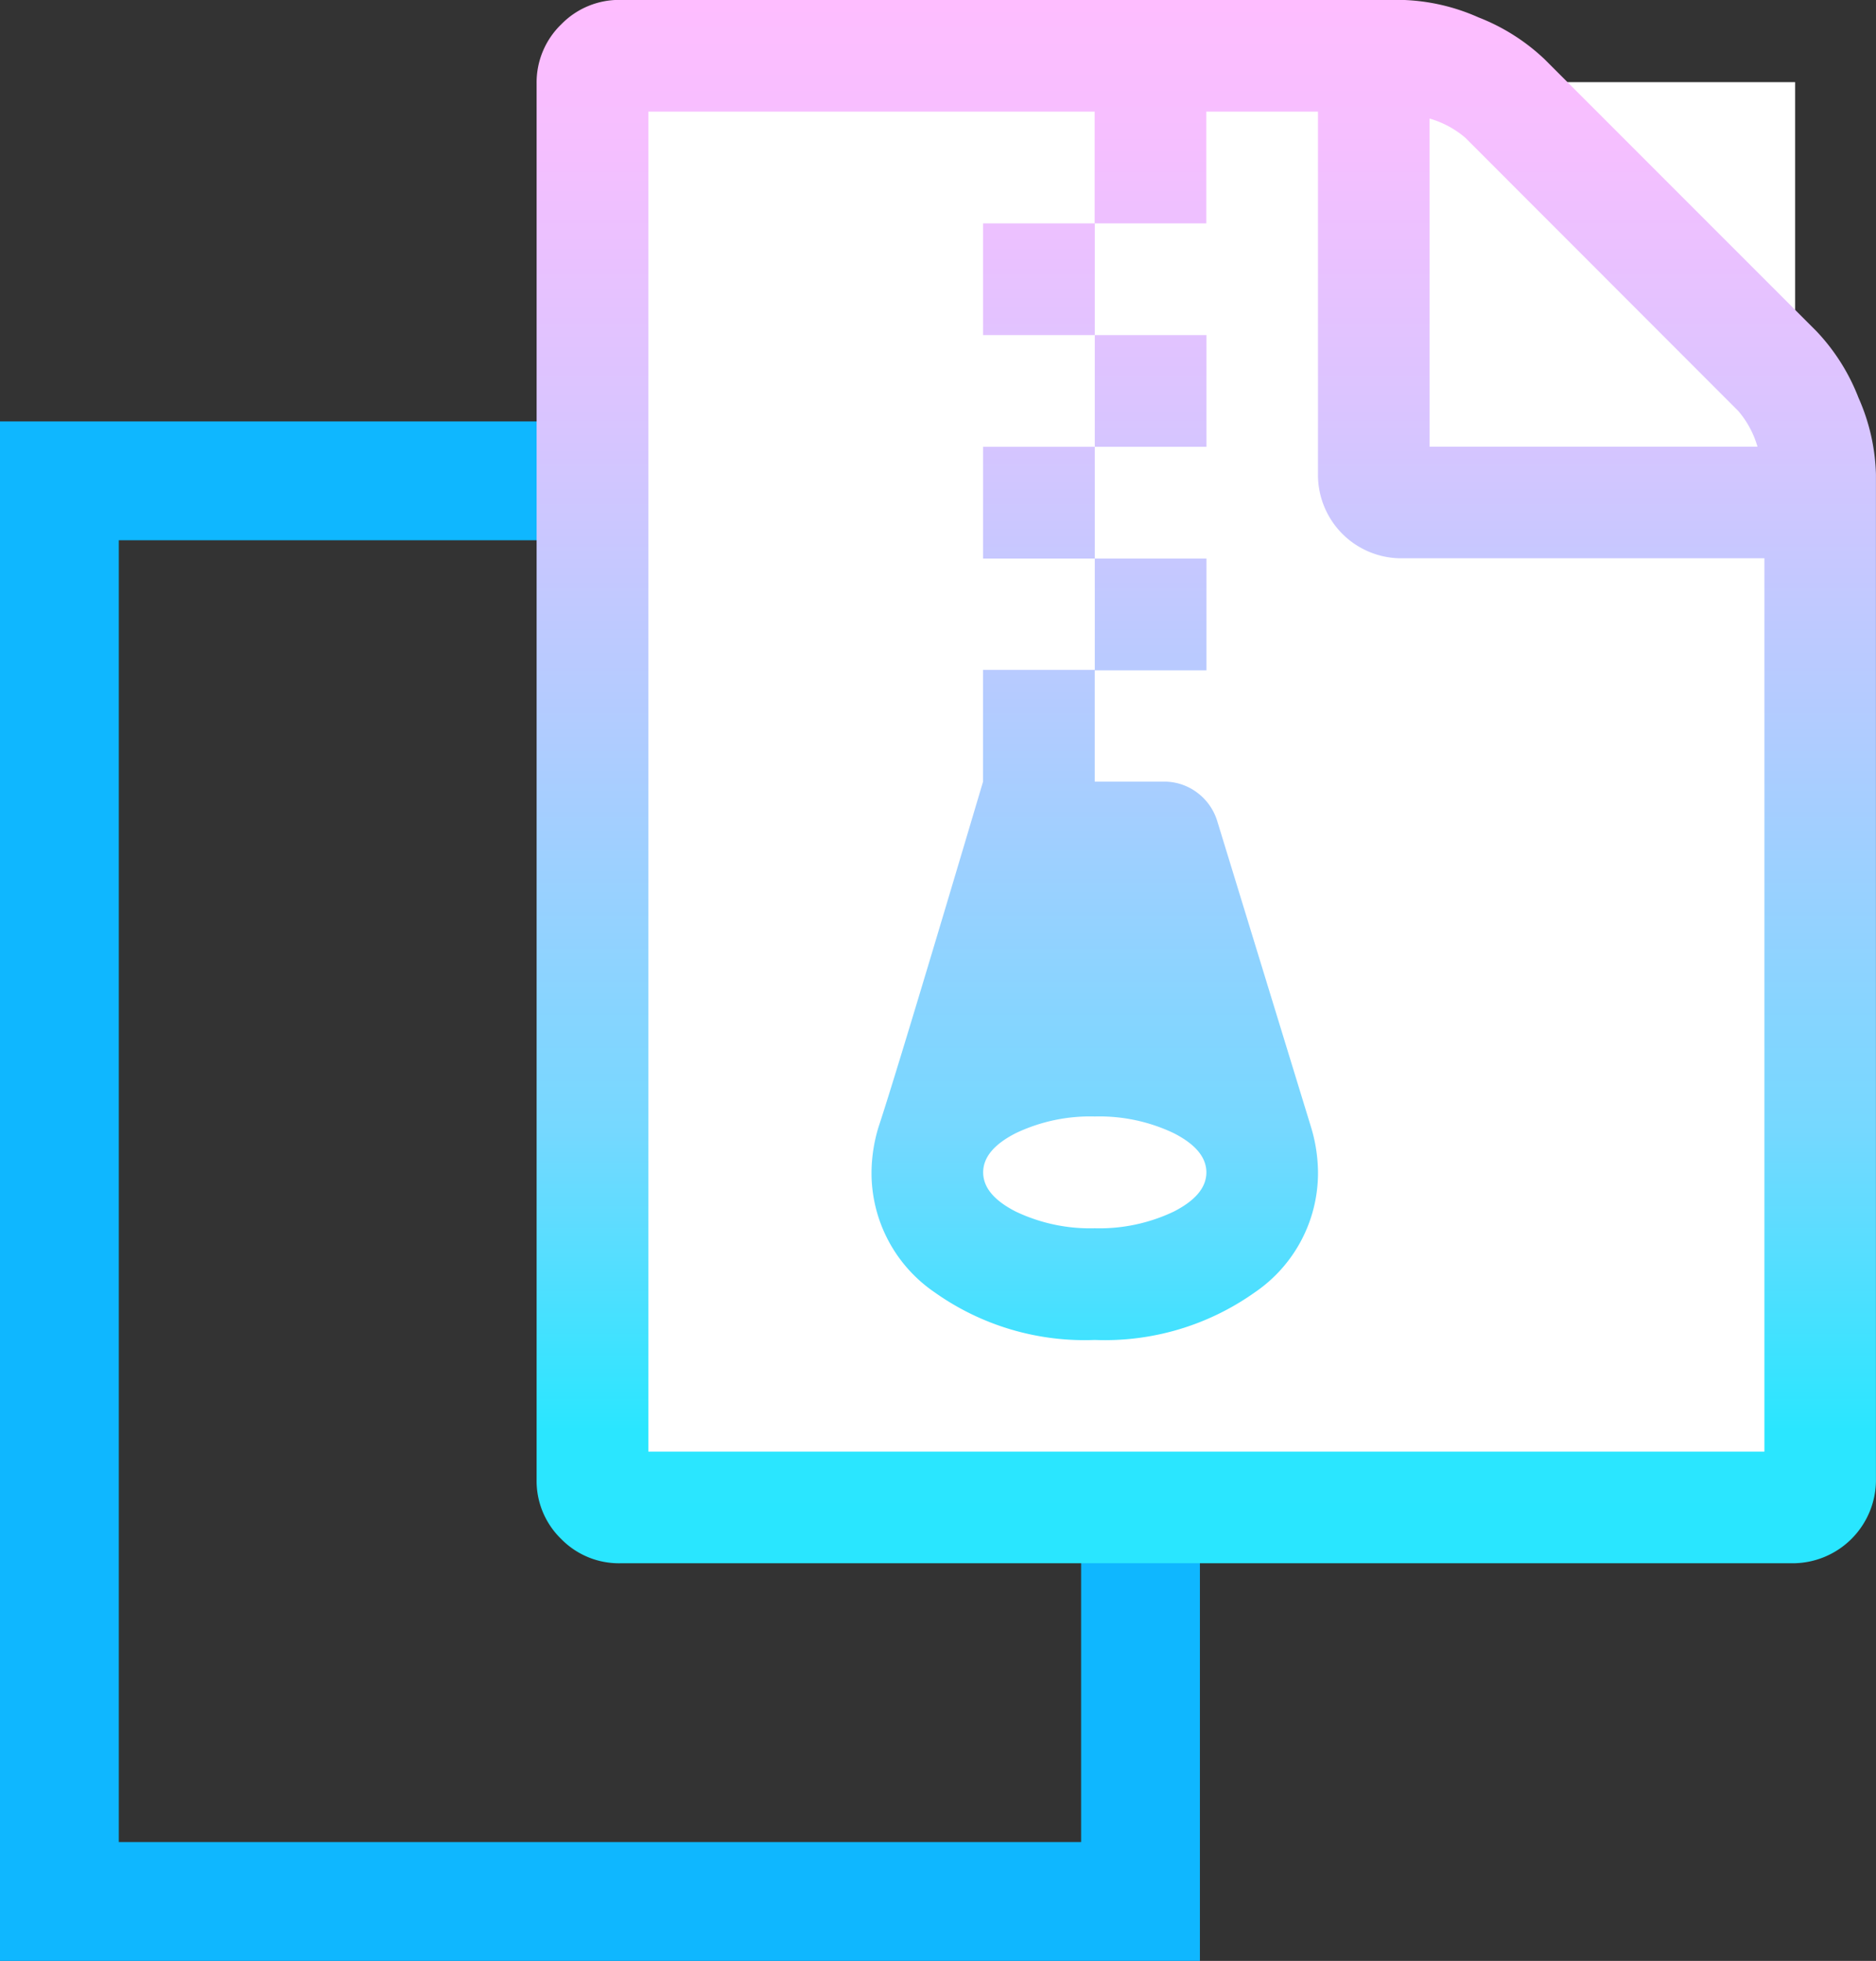 <svg xmlns="http://www.w3.org/2000/svg" xmlns:xlink="http://www.w3.org/1999/xlink" width="78.954" height="82.487" viewBox="0 0 78.954 82.487"><rect x="0" y="0" width="78.954" height="82.487" fill="#333333" stroke="none"/><defs><linearGradient id="a" x1="0.5" x2="0.5" y2="1" gradientUnits="objectBoundingBox"><stop offset="0" stop-color="#ffbdff"/><stop offset="0.1" stop-color="#f5bfff"/><stop offset="0.26" stop-color="#dbc4ff"/><stop offset="0.47" stop-color="#b0ccff"/><stop offset="0.72" stop-color="#75d8ff"/><stop offset="0.909" stop-color="#2ae6ff"/><stop offset="1" stop-color="#29e6ff"/></linearGradient></defs><g transform="translate(-1098.449 -5778.544)"><path d="M-6627.5,59.76H-6673V0h45.5V7.457h-21.773V40h21.773V59.759Z" transform="translate(7773.949 5798.771)" fill="none" stroke="#0fb7ff" stroke-width="5"/><rect width="50" height="60" transform="translate(1124 5782)" fill="#fff"/><path d="M26.057,16.3V11.6h-4.7v4.7Zm4.7,4.7v-4.7h-4.7v4.7Zm-4.7,4.7v-4.7h-4.7v4.7Zm4.7,4.7v-4.7h-4.7v4.7ZM56.441,16.148A8.539,8.539,0,0,1,58.2,18.937a8.469,8.469,0,0,1,.734,3.229V64.441a3.508,3.508,0,0,1-3.523,3.523H6.094a3.4,3.4,0,0,1-2.5-1.028,3.4,3.4,0,0,1-1.028-2.5V5.726A3.4,3.4,0,0,1,3.6,3.231,3.4,3.4,0,0,1,6.094,2.2h32.88a8.471,8.471,0,0,1,3.229.734A8.539,8.539,0,0,1,44.992,4.7ZM40.148,7.194v13.8h13.8a4.009,4.009,0,0,0-.807-1.5L41.653,8a4.008,4.008,0,0,0-1.5-.807ZM54.24,63.267V25.689H38.974a3.508,3.508,0,0,1-3.523-3.523V6.9h-4.7v4.7h-4.7V6.9H7.268V63.267H54.24ZM31.231,36.808l3.927,12.807a6.71,6.71,0,0,1,.294,1.908A6.077,6.077,0,0,1,32.79,56.57a10.9,10.9,0,0,1-6.734,2,10.9,10.9,0,0,1-6.734-2,6.078,6.078,0,0,1-2.661-5.046,6.709,6.709,0,0,1,.294-1.908q.771-2.312,4.4-14.532v-4.7h4.7v4.7h2.9a2.292,2.292,0,0,1,1.431.477,2.337,2.337,0,0,1,.844,1.248ZM26.057,53.872a7.278,7.278,0,0,0,3.321-.7q1.376-.7,1.376-1.651t-1.376-1.651a7.279,7.279,0,0,0-3.321-.7,7.279,7.279,0,0,0-3.321.7q-1.376.7-1.376,1.651t1.376,1.651A7.278,7.278,0,0,0,26.057,53.872Z" transform="translate(1118.467 5776.34)" fill="url(#a)"/></g></svg>